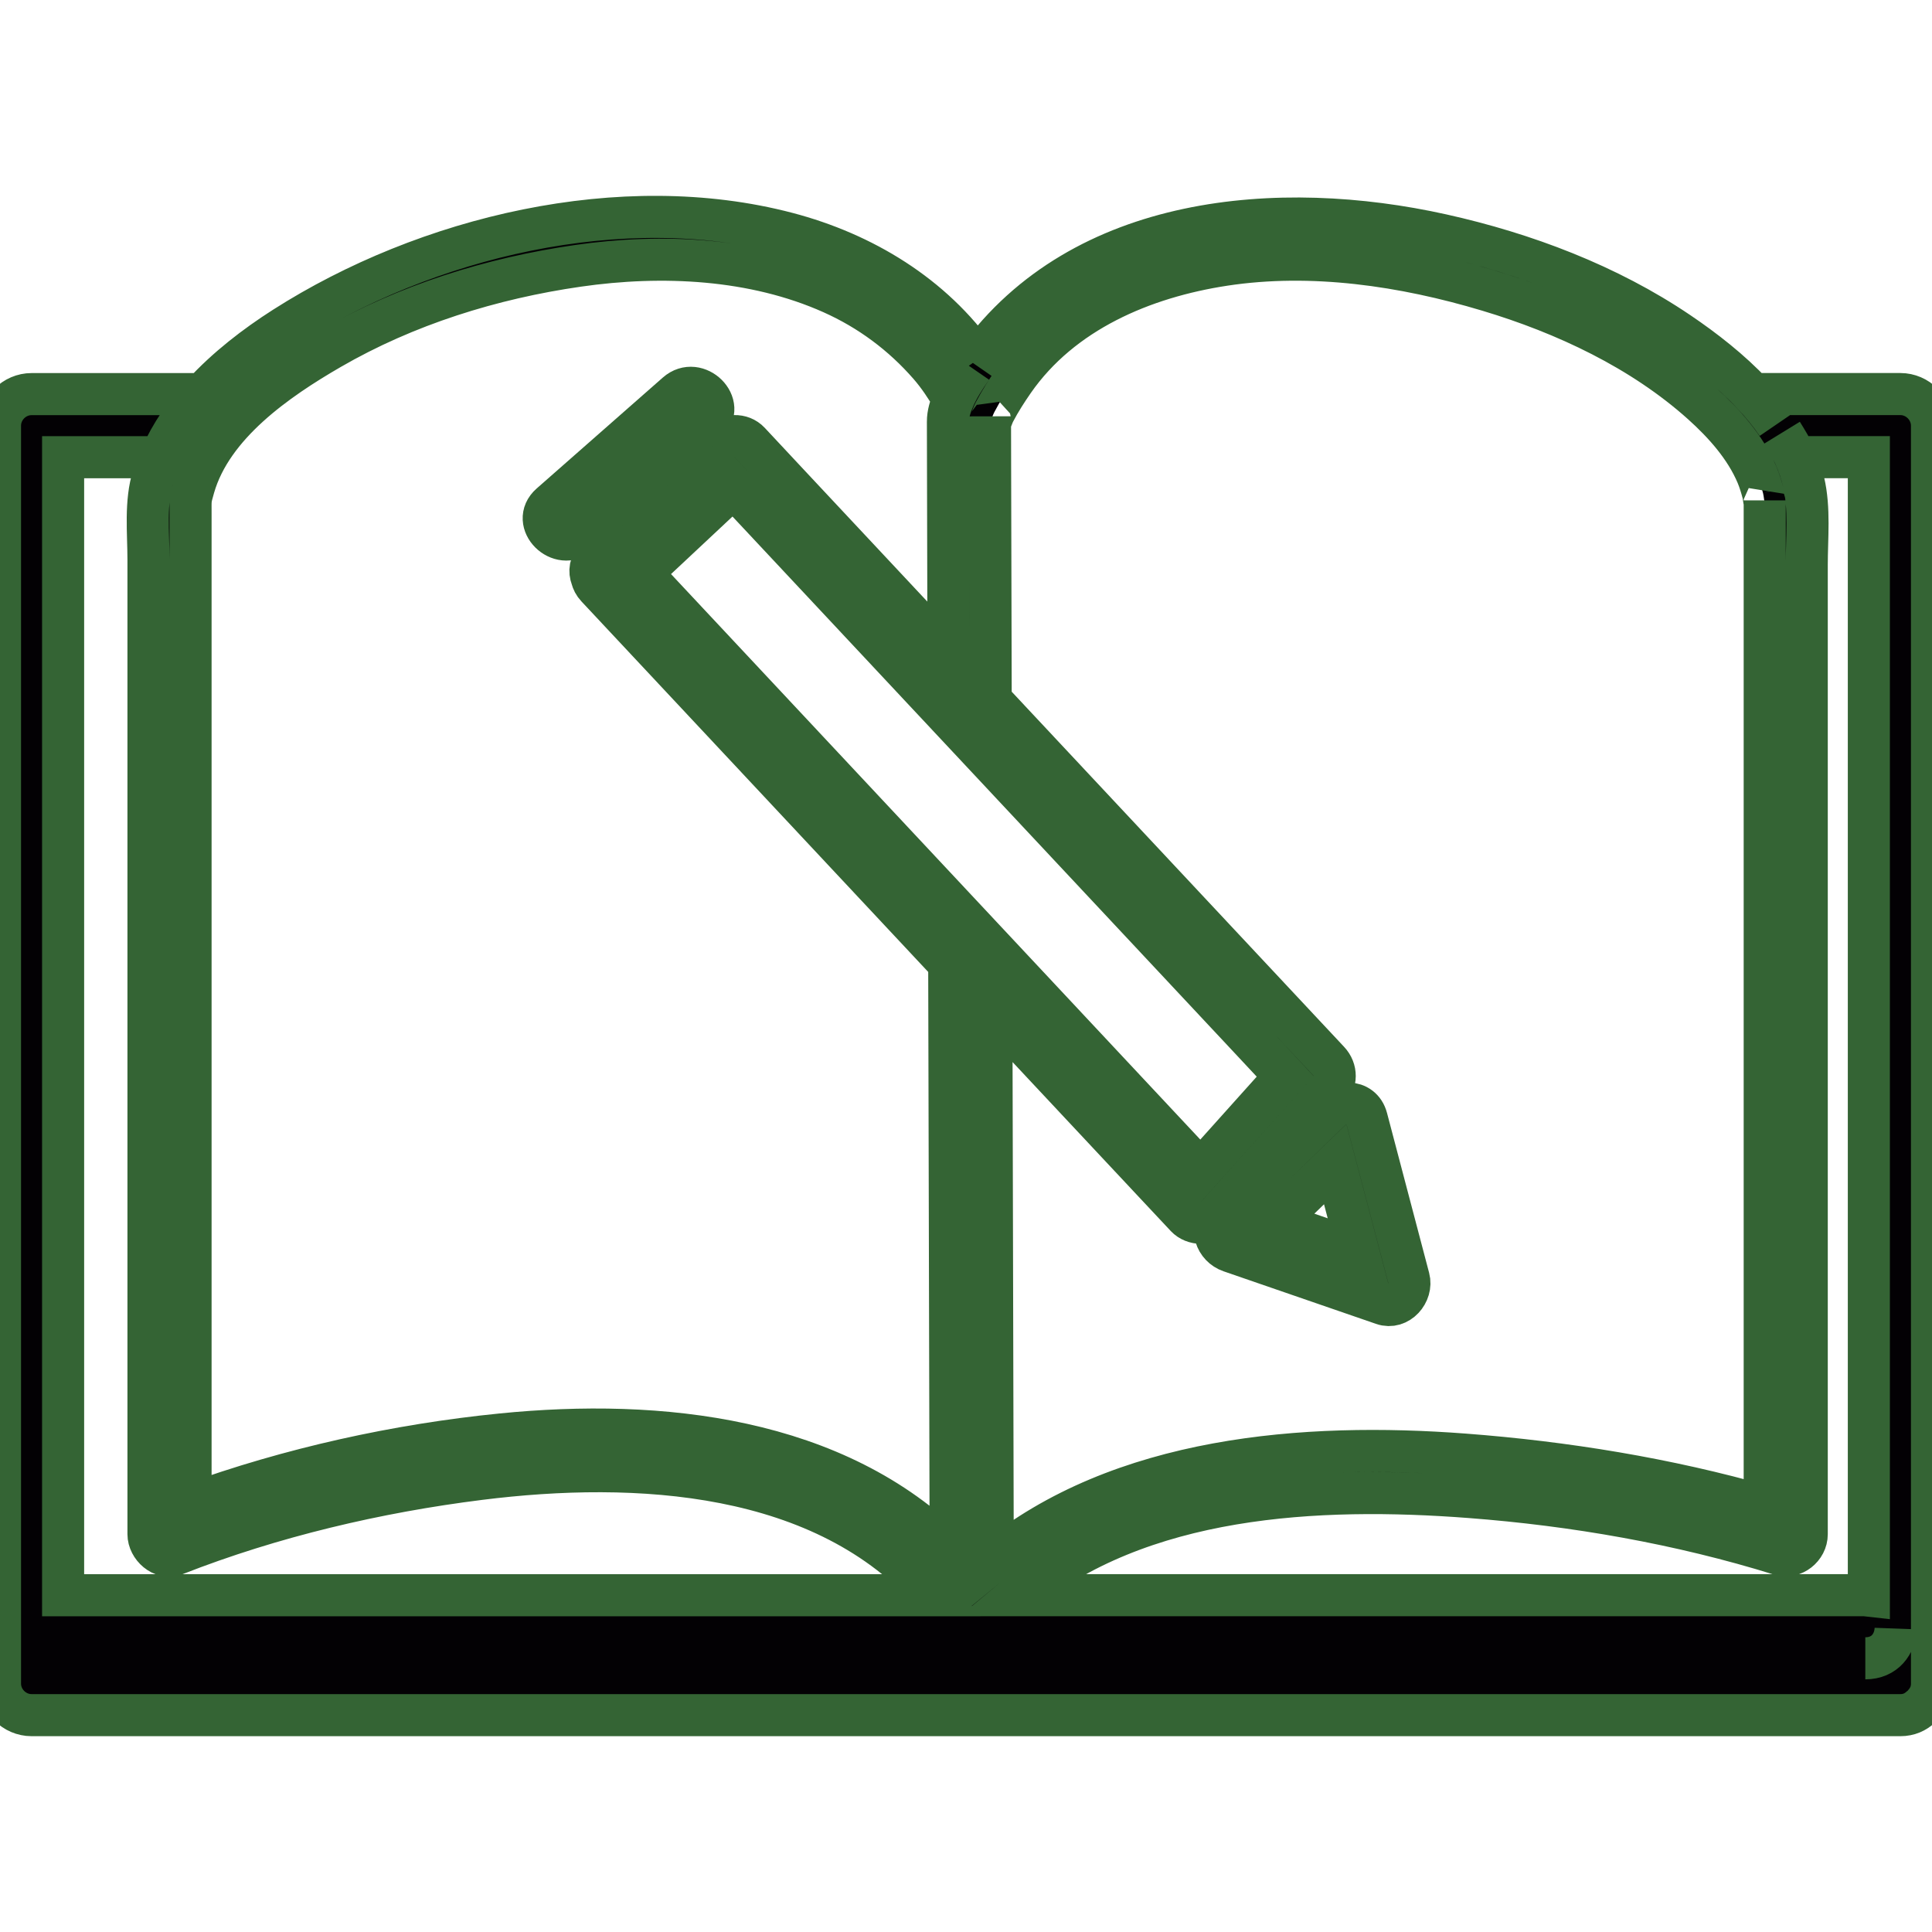 <!DOCTYPE svg PUBLIC "-//W3C//DTD SVG 1.1//EN" "http://www.w3.org/Graphics/SVG/1.1/DTD/svg11.dtd">
<!-- Uploaded to: SVG Repo, www.svgrepo.com, Transformed by: SVG Repo Mixer Tools -->
<svg height="256px" width="256px" version="1.1" id="Capa_1" xmlns="http://www.w3.org/2000/svg" xmlns:xlink="http://www.w3.org/1999/xlink" viewBox="0 0 45.919 45.919" xml:space="preserve" fill="#346434" stroke="#346434">
<g id="SVGRepo_bgCarrier" stroke-width="0"/>
<g id="SVGRepo_tracerCarrier" stroke-linecap="round" stroke-linejoin="round"/>
<g id="SVGRepo_iconCarrier"> <g> <g> <path style="fill:#030104;" d="M45.168,9.366c-1.169,0-2.339,0-3.509,0c0.211,0.225,0.406,0.462,0.577,0.712 c-0.171-0.25-0.366-0.487-0.577-0.711c-0.531-0.566-1.159-1.053-1.762-1.461c-1.683-1.139-3.655-1.883-5.629-2.322 c-3.858-0.858-8.545-0.481-11.033,2.964c-0.024,0.035-0.054,0.065-0.079,0.101l0,0c0.025-0.036,0.054-0.067,0.08-0.102 c-1.073-1.533-2.724-2.529-4.522-3.002C14.782,4.51,10.134,5.629,6.76,7.782C6.073,8.22,5.389,8.747,4.821,9.366 c-0.414,0.45-0.761,0.949-1.003,1.501c-0.064,0.145-0.126,0.291-0.174,0.443c-0.198,0.629-0.115,1.34-0.115,1.989 c0,7.048,0,14.096,0,21.145c0,0.674,0,1.349,0,2.021c0,0.299,0.325,0.604,0.633,0.482c2.302-0.903,4.793-1.489,7.241-1.795 c3.713-0.465,8.195-0.228,10.8,2.763c-5.107,0-10.213,0-15.32,0c-1.794,0-3.588,0-5.383,0c0-5.134,0-10.267,0-15.399 c0-3.883,0-7.766,0-11.649c0.772,0,1.545,0,2.318,0c0.242-0.552,0.589-1.051,1.001-1.5c-1.356,0-2.712,0-4.069,0 C0.341,9.367,0,9.708,0,10.117c0,5.833,0,11.666,0,17.499c0,4.135,0,8.268,0,12.399c0,0.409,0.341,0.75,0.75,0.75 c4.689,0,9.379,0,14.068,0c7.811,0,15.622,0,23.432,0c2.307,0,4.611,0,6.917,0c0.204,0,0.356-0.075,0.476-0.183 c0.018-0.014,0.037-0.024,0.053-0.04c0.015-0.017,0.023-0.032,0.037-0.048c0.107-0.119,0.186-0.272,0.186-0.479 c0-5.833,0-11.666,0-17.499c0-4.133,0-8.266,0-12.399C45.918,9.707,45.577,9.366,45.168,9.366z M42.672,10.866 c0.582,0,1.164,0,1.746,0c0,5.583,0,11.166,0,16.749c0,3.439,0,6.879,0,10.316c-0.03-0.003-0.052-0.017-0.084-0.017 c-4.763,0-9.526,0-14.29,0c-1.951,0-3.901,0-5.853,0c2.896-2.41,7.142-2.608,10.749-2.333c2.474,0.188,4.996,0.626,7.369,1.365 c0.312,0.099,0.633-0.164,0.633-0.48c0-6.191,0-12.383,0-18.575c0-1.488,0-2.976,0-4.464c0-0.645,0.074-1.335-0.074-1.969 C42.819,11.254,42.753,11.058,42.672,10.866c-0.085-0.202-0.204-0.391-0.32-0.58C42.468,10.475,42.586,10.663,42.672,10.866z M23.53,9.896c0.001,0.232,0.033,0.033,0.104-0.103c0.134-0.257,0.291-0.501,0.456-0.739c1.147-1.648,3.08-2.464,5.005-2.758 c2.086-0.318,4.271,0.007,6.273,0.608c1.828,0.548,3.658,1.406,5.089,2.69c0.522,0.469,1.026,1.033,1.303,1.689 c0.06,0.143,0.104,0.291,0.144,0.44c0.016,0.053,0.039,0.301,0.039,0.169c0,0.067,0,0.134,0,0.202c0,0.977,0,1.954,0,2.932 c0,6.925,0,13.85,0,20.774c0,0.003,0,0.007,0,0.01c-2.317-0.662-4.746-1.056-7.14-1.238c-3.778-0.287-8.175,0.045-11.208,2.539 c-0.01-4.379-0.021-8.758-0.032-13.137c1.1,1.176,2.2,2.35,3.299,3.524c0.443,0.473,0.887,0.946,1.33,1.42 c0.179,0.19,0.529,0.198,0.707,0c0.894-0.996,1.787-1.993,2.681-2.989c0.187-0.208,0.194-0.5,0-0.707 c-2.679-2.861-5.356-5.723-8.034-8.584c-0.005-1.874-0.009-3.748-0.014-5.622c-0.001-0.317-0.002-0.633-0.002-0.95 C23.53,10.009,23.53,9.953,23.53,9.896z M16.218,14.664c-0.325-0.348-0.651-0.695-0.976-1.043c0.73-0.684,1.461-1.367,2.191-2.051 c4.114,4.394,8.227,8.789,12.339,13.183c0.258,0.277,0.518,0.554,0.775,0.83c-0.67,0.747-1.34,1.495-2.011,2.242 C24.431,23.437,20.324,19.05,16.218,14.664z M11.925,34.092C9.433,34.341,6.899,34.9,4.529,35.76c0-5.957,0-11.914,0-17.872 c0-1.488,0-2.976,0-4.464c0-0.406,0-0.812,0-1.218c0-0.349-0.012-0.316,0.079-0.632c0.429-1.487,1.977-2.553,3.239-3.284 c1.8-1.042,3.839-1.677,5.892-1.972c1.997-0.288,4.176-0.186,6.038,0.647c0.892,0.399,1.672,0.978,2.313,1.714 c0.218,0.25,0.399,0.526,0.568,0.811c0.112-0.268,0.278-0.519,0.437-0.748c-0.157,0.229-0.324,0.481-0.437,0.749 c-0.073,0.174-0.129,0.352-0.128,0.532c0.001,0.296,0.001,0.592,0.002,0.889c0.003,1.253,0.006,2.506,0.009,3.76 c0.001,0.298,0.001,0.597,0.002,0.895c-1.21-1.293-2.421-2.587-3.632-3.88c-0.367-0.393-0.734-0.785-1.1-1.177 c-0.191-0.204-0.513-0.181-0.707,0c-0.973,0.911-1.947,1.822-2.92,2.733c-0.164,0.153-0.179,0.335-0.119,0.493 c0.02,0.074,0.054,0.147,0.118,0.215c2.793,2.984,5.585,5.968,8.378,8.952c0.011,4.522,0.022,9.045,0.033,13.568 c0,0.142,0,0.283,0.001,0.425c0.001,0.449,0.003,0.896,0.003,1.348c0-0.45-0.002-0.898-0.003-1.348 C19.867,34.165,15.689,33.716,11.925,34.092z M44.334,39.414c0.468,0,0.708-0.348,0.721-0.707 C45.042,39.067,44.803,39.414,44.334,39.414z"/> <path style="fill:#030104;" d="M29.022,28.907c-0.285,0.275-0.125,0.718,0.222,0.836c1.208,0.416,2.417,0.832,3.625,1.25 c0.368,0.129,0.707-0.266,0.614-0.614c-0.334-1.267-0.668-2.531-1-3.797c-0.062-0.239-0.242-0.347-0.431-0.354 c-0.135-0.021-0.278,0.01-0.405,0.133C30.772,27.21,29.897,28.058,29.022,28.907z M32.278,29.734 c-0.656-0.228-1.313-0.453-1.971-0.681c0.476-0.461,0.951-0.923,1.428-1.384C31.917,28.357,32.097,29.045,32.278,29.734z"/> <path style="fill:#030104;" d="M16.085,9.348c-1,0.879-2,1.759-3,2.638c-0.485,0.426,0.225,1.131,0.707,0.707 c1-0.879,2-1.759,3-2.638C17.277,9.628,16.567,8.924,16.085,9.348z"/> </g> </g> </g>
</svg>